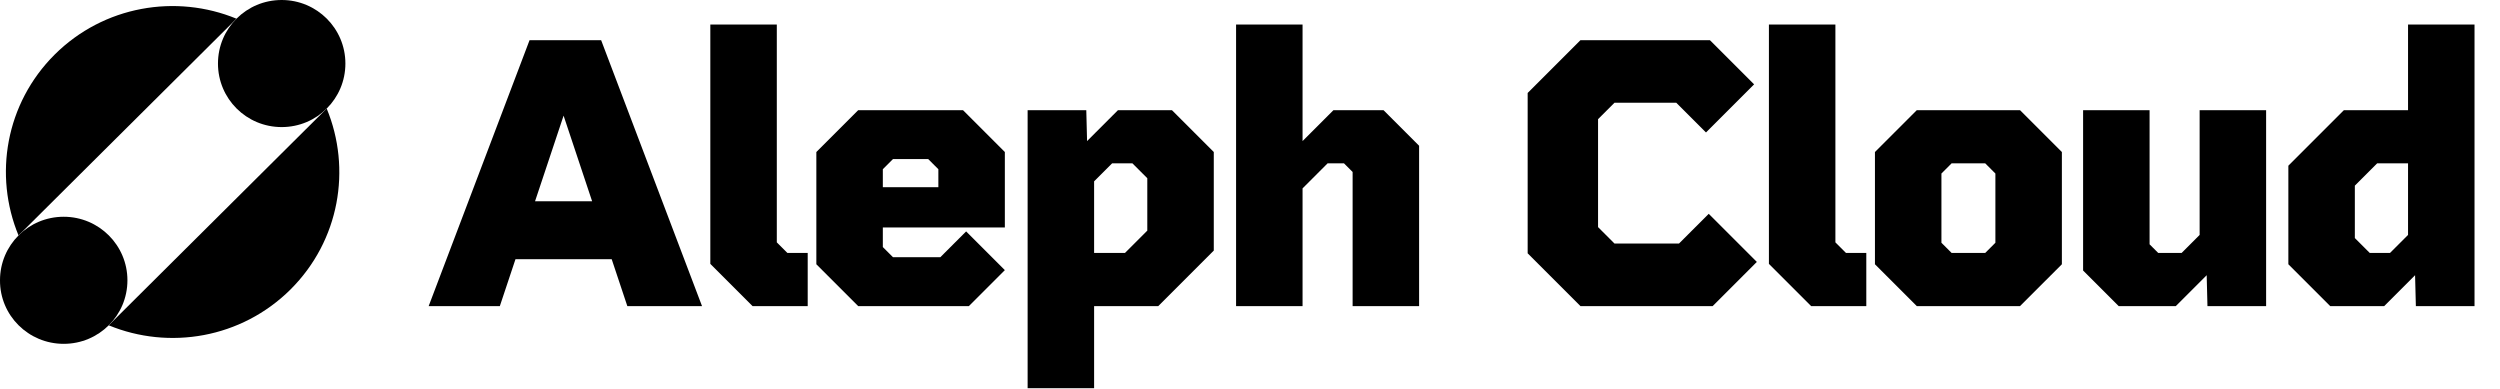<svg width="1368" height="213" viewBox="0 0 1368 213" fill="none" xmlns="http://www.w3.org/2000/svg">
<g clip-path="url(#clip0_7010_572)">
<g clip-path="url(#clip1_7010_572)">
<path d="M154.137 69.537C173.463 69.537 189 54 189 34.768C189 15.537 173.369 0 154.137 0C134.811 0 119.274 15.537 119.274 34.768C119.274 54 134.811 69.537 154.137 69.537Z" fill="black"/>
<path d="M34.864 188.147C54.19 188.147 69.727 172.61 69.727 153.378C69.727 134.147 54.095 118.61 34.864 118.61C15.537 118.61 0 134.147 0 153.378C-0.094 172.61 15.537 188.147 34.864 188.147Z" fill="black"/>
<path d="M129.411 10.232C96.348 -3.411 56.843 3.126 29.938 29.842C3.033 56.653 -3.504 95.874 10.138 128.842L129.411 10.232Z" fill="black"/>
<path d="M59.496 178.01C92.559 191.652 132.064 185.115 158.969 158.4C185.875 131.589 192.411 92.368 178.769 59.4L59.496 178.01Z" fill="black"/>
</g>
</g>
<path d="M343.276 167.5L334.716 141.82H282.072L273.512 167.5H234.564L289.776 21.98H328.938L384.15 167.5H343.276ZM292.772 110.148H324.016L308.394 63.282L292.772 110.148ZM430.847 138.396H441.975V167.5H411.801L388.689 144.388V13.42H425.069V132.618L430.847 138.396ZM526.955 60.286L549.853 83.184V124.486H483.085V135.186L488.649 140.75H514.543L528.667 126.626L549.853 147.812L530.165 167.5H469.603L446.705 144.602V83.184L469.603 60.286H526.955ZM483.085 102.444H513.473V92.6L507.909 87.036H488.649L483.085 92.6V102.444ZM641.283 60.286L664.181 83.184V137.112L633.793 167.5H598.697V212.44H562.317V60.286H594.417L594.845 77.192L611.751 60.286H641.283ZM615.603 138.396L627.801 126.198V97.522L619.669 89.39H608.541L598.697 99.234V138.396H615.603ZM757.058 60.286L776.532 79.76V167.5H740.152V94.098L735.444 89.39H726.456L712.76 103.086V167.5H676.38V13.42H712.76V77.192L729.666 60.286H757.058ZM935.018 116.996L961.34 143.318L937.158 167.5H864.826L835.936 138.61V50.87L864.826 21.98H935.66L959.842 46.162L933.52 72.484L917.256 56.22H883.444L874.456 65.208V124.272L883.444 133.26H918.754L935.018 116.996ZM1010.11 138.396H1021.24V167.5H991.064L967.952 144.388V13.42H1004.33V132.618L1010.11 138.396ZM1105.36 60.286L1128.26 83.184V144.602L1105.36 167.5H1048.87L1025.97 144.602V83.184L1048.87 60.286H1105.36ZM1086.32 138.396L1091.88 132.832V94.954L1086.32 89.39H1067.91L1062.35 94.954V132.832L1067.91 138.396H1086.32ZM1203.64 60.286H1240.02V167.5H1207.92L1207.5 150.594L1190.59 167.5H1159.35L1139.87 148.026V60.286H1176.25V133.688L1180.96 138.396H1193.8L1203.64 128.552V60.286ZM1317.68 13.42H1354.06V167.5H1321.96L1321.53 150.594L1304.62 167.5H1275.09L1252.19 144.602V90.674L1282.58 60.286H1317.68V13.42ZM1296.71 138.396H1307.83L1317.68 128.552V89.39H1300.77L1288.57 101.588V130.264L1296.71 138.396Z" fill="black"/>
<defs>
<clipPath id="clip0_7010_572">
<rect width="189" height="189" fill="white"/>
</clipPath>
<clipPath id="clip1_7010_572">
<rect width="189" height="189" fill="white"/>
</clipPath>
</defs>
</svg>
